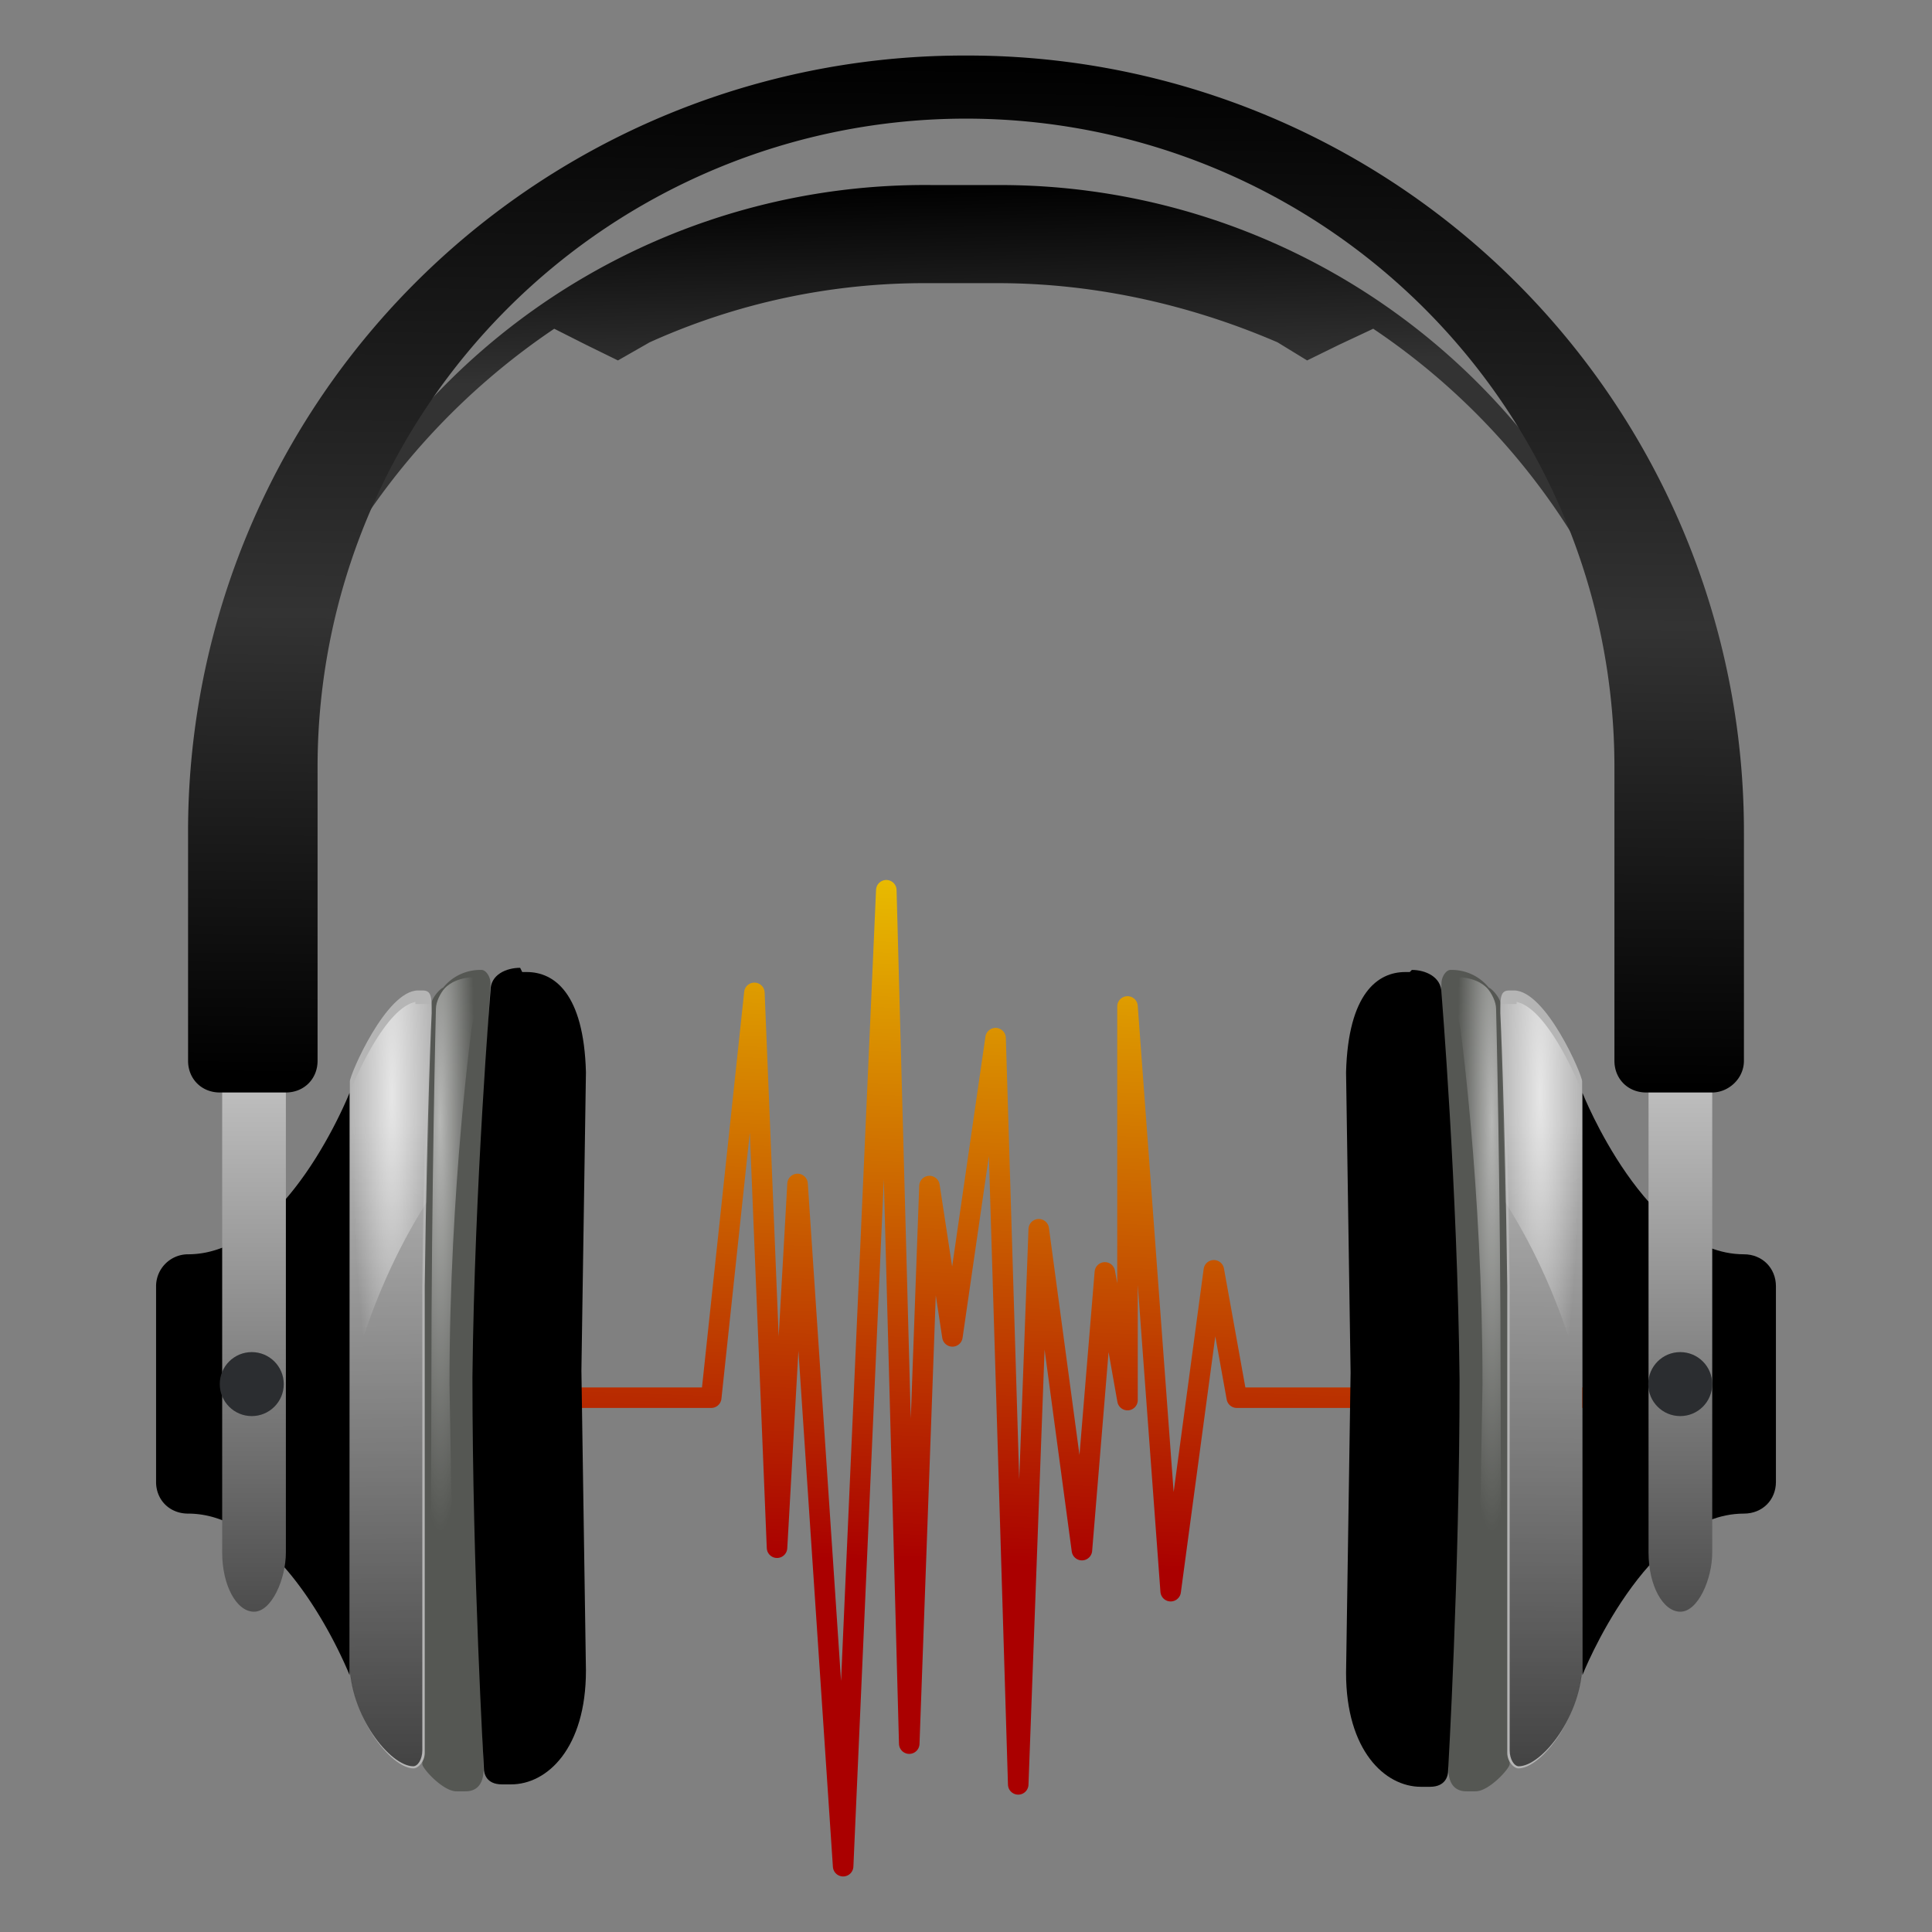 <svg xmlns="http://www.w3.org/2000/svg" xmlns:xlink="http://www.w3.org/1999/xlink" width="64" height="64"><rect width="100%" height="100%" fill="#808080" stroke="none"/><defs><linearGradient id="b"><stop offset="0" stop-color="gray"/><stop offset="1" stop-color="#e6e6e6"/></linearGradient><linearGradient id="a"><stop offset="0"/><stop offset="1" stop-color="#333"/></linearGradient><linearGradient xlink:href="#c" id="s" x1="1.05" y1="7.1" x2="1.11" y2=".19" gradientUnits="userSpaceOnUse" gradientTransform="matrix(4.925 0 0 4.925 .72 .65)"/><linearGradient id="c"><stop offset="0"/><stop offset=".45" stop-color="#333"/><stop offset="1"/></linearGradient><radialGradient xlink:href="#d" id="r" gradientUnits="userSpaceOnUse" gradientTransform="matrix(-.477 0 0 5.564 59.28 -375.29)" cx="20.67" cy="74.12" fx="20.67" fy="74.12" r="2.45"/><linearGradient id="d"><stop offset="0" stop-color="#fff"/><stop offset="1" stop-color="#fff" stop-opacity="0"/></linearGradient><radialGradient xlink:href="#d" id="q" gradientUnits="userSpaceOnUse" gradientTransform="matrix(.477 0 0 -4.078 32.45 284.07)" cx="38.92" cy="60.77" fx="38.92" fy="60.77" r="2.83"/><linearGradient xlink:href="#e" id="p" gradientUnits="userSpaceOnUse" gradientTransform="matrix(-.477 0 0 .545 69.08 5.38)" x1="37.08" y1="99.37" x2="36.78" y2="58.49"/><linearGradient id="e"><stop offset="0"/><stop offset="1" stop-opacity="0"/></linearGradient><linearGradient gradientTransform="translate(15.86 -5.85) scale(7.536)" xlink:href="#f" id="o" gradientUnits="userSpaceOnUse" x1="-9.34" y1="5.27" x2="-9.34" y2="7.86"/><linearGradient id="f"><stop offset="0" stop-color="#ccc"/><stop offset="1" stop-color="#4d4d4d"/></linearGradient><radialGradient xlink:href="#d" id="n" gradientUnits="userSpaceOnUse" gradientTransform="matrix(.477 0 0 5.564 4.72 -375.29)" cx="20.67" cy="74.12" fx="20.67" fy="74.12" r="2.45"/><radialGradient xlink:href="#d" id="m" gradientUnits="userSpaceOnUse" gradientTransform="matrix(-.477 0 0 -4.078 31.55 284.07)" cx="38.92" cy="60.77" fx="38.92" fy="60.77" r="2.83"/><linearGradient xlink:href="#e" id="l" gradientUnits="userSpaceOnUse" gradientTransform="matrix(.477 0 0 .545 -5.08 5.38)" x1="37.08" y1="99.37" x2="36.78" y2="58.49"/><linearGradient gradientTransform="translate(63.1 -5.85) scale(7.536)" xlink:href="#f" id="k" gradientUnits="userSpaceOnUse" x1="-9.34" y1="5.27" x2="-9.34" y2="7.86"/><linearGradient xlink:href="#g" id="j" x1="6.15" y1="2.38" x2="6.12" y2="1.11" gradientUnits="userSpaceOnUse" gradientTransform="matrix(4.925 0 0 4.925 .72 .65)"/><linearGradient id="g"><stop offset="0" stop-color="#333"/><stop offset="1"/></linearGradient><linearGradient gradientTransform="translate(-.68 -.76) scale(5.144)" xlink:href="#h" id="i" x1="6.06" y1="4.21" x2="5.85" y2="10.2" gradientUnits="userSpaceOnUse"/><linearGradient id="h"><stop offset="0" stop-color="#ff0"/><stop offset="1" stop-color="#a00"/></linearGradient></defs><path d="M14.6 46.3h8.96l1.43-13.41.75 18.38.68-12.05 1.51 22.6 1.43-32.33.76 28.27.67-18.47.76 4.98 1.43-9.88.75 24.72.68-18.39 1.43 10.63.76-9.2.75 4.23V33.34l1.43 19.37 1.43-10.63.76 4.22h17.48" fill="none" stroke="url(#i)" stroke-width=".68" stroke-linejoin="round"/><path d="M30.87 6.13A22.38 22.38 0 0 0 8.26 28.6v1.05c0-7.83 4.07-14.7 10.1-18.76l1.05.53 1.06.52 1.05-.6a22.11 22.11 0 0 1 9.2-1.96h2.34c3.31 0 6.48.76 9.26 1.96l.98.6 1.06-.52 1.13-.53a22.63 22.63 0 0 1 10.02 18.84v-1.13A22.38 22.38 0 0 0 33.13 6.13z" fill="url(#j)"/><path d="M11.58 36.2s-2.11 5.35-5.35 5.35a1.06 1.06 0 0 0-1.06 1.06v6.48c0 .6.45 1.05 1.06 1.05 3.24 0 5.35 5.35 5.35 5.35z"/><rect width="2.11" x="-9.47" y="33.87" rx="1.96" height="19.52" ry="1.96" transform="scale(-1 1)" fill="url(#k)"/><circle cx="8.34" cy="45.85" r="1.06" fill="#2b2d30"/><path d="M14.67 32.73a1.58 1.58 0 0 1 1.28-.6c.15 0 .3.23.3.45 0 0-.45 6.94-.45 13.42 0 6.56.22 12.58.22 12.58 0 .16 0 .76-.6.76h-.3c-.45 0-1.13-.76-1.13-.9V46.06c0-6.55.3-12.8.3-12.8 0-.16.23-.46.38-.54z" fill="#555753"/><path d="M17.3 32.2h.15c.9 0 1.89.69 1.96 3.32l-.15 9.88.15 9.94c0 2.57-1.28 3.77-2.48 3.77h-.3c-.53 0-.6-.37-.6-.53 0 0-.38-6.48-.38-12.96.07-6.4.6-12.81.6-12.81 0-.53.53-.75.98-.75z"/><path d="M13.91 32.81H14c.3 0 .3.23.3.75 0 0-.15 2.94-.23 9.05v15.45c0 .3-.22.52-.37.52-.76 0-2.11-1.73-2.11-3.54V35.82c0-.22 1.2-3.01 2.26-3.01z" fill="#b5b5b5"/><path d="M13.84 32.73h.15c.22 0 .22.3.22.9 0 0-.15 2.87-.22 8.98v15.37c0 .3-.15.53-.3.53-.76 0-2.11-1.66-2.11-3.47v-19.3c0-.14 1.13-3 2.26-3z" opacity=".66" fill="url(#l)"/><path d="M13.76 33.19c-1.05.22-2.1 2.79-2.18 3.01v9.65c.6-2.34 1.5-4.37 2.56-6.03l.15-5.73a2.26 2.26 0 0 0 0-.75v-.08h-.53z" opacity=".66" fill="url(#m)"/><path d="M14.74 32.73c.15-.15.45-.37 1.13-.37.15 0-.6 3.39-.22 1.5 0 0-.76 5.43-.76 11.99l.23 13.34c-.45 0-.98-.76-.98-.98 0 0 .15-5.73.15-12.29 0-6.48.15-12.5.15-12.5 0-.23.15-.53.3-.69z" opacity=".57" fill="url(#n)"/><path d="M52.42 36.2s2.11 5.35 5.35 5.35c.6 0 1.06.45 1.06 1.06v6.48c0 .6-.45 1.05-1.06 1.05-3.24 0-5.35 5.35-5.35 5.35z"/><rect transform="scale(-1 1)" ry="1.96" height="19.52" rx="1.96" y="33.87" x="-56.72" width="2.11" fill="url(#o)"/><circle transform="scale(-1 1)" r="1.06" cy="45.85" cx="-55.66" fill="#2b2d30"/><path d="M49.33 32.73a1.58 1.58 0 0 0-1.28-.6c-.15 0-.3.23-.3.45a239.05 239.05 0 0 0 .23 26c0 .16 0 .76.6.76h.3c.45 0 1.13-.76 1.13-.9V46.06c0-6.55-.3-12.8-.3-12.8 0-.16-.23-.46-.38-.54z" fill="#555753"/><path d="M46.7 32.2h-.15c-.9 0-1.89.69-1.96 3.32l.15 9.95-.15 9.95c0 2.56 1.28 3.77 2.48 3.77h.3c.53 0 .6-.38.6-.53 0 0 .38-6.48.38-12.96-.07-6.4-.6-12.81-.6-12.81 0-.53-.53-.76-.98-.76z"/><path d="M50.09 32.81H50c-.3 0-.3.23-.3.75 0 0 .15 2.94.23 9.05v15.45c0 .3.22.52.37.52.76 0 2.11-1.73 2.11-3.54V35.82c0-.22-1.2-3.01-2.26-3.01z" fill="#b5b5b5"/><path d="M50.16 32.73h-.15c-.22 0-.22.3-.22.9 0 0 .15 2.87.22 8.98v15.37c0 .3.15.53.3.53.76 0 2.11-1.66 2.11-3.47v-19.3c0-.14-1.13-3-2.26-3z" opacity=".66" fill="url(#p)"/><path d="M50.24 33.19c1.05.22 2.1 2.79 2.18 3.01v9.65c-.6-2.34-1.5-4.37-2.56-6.03l-.15-5.73a2.26 2.26 0 0 1 0-.75v-.08h.53z" opacity=".66" fill="url(#q)"/><path d="M49.26 32.73c-.15-.15-.45-.37-1.13-.37-.15 0 .6 3.39.22 1.5 0 0 .76 5.43.76 11.99l-.23 13.34c.45 0 .98-.76.98-.98 0 0-.15-5.73-.15-12.29 0-6.48-.15-12.5-.15-12.5 0-.23-.15-.53-.3-.69z" opacity=".57" fill="url(#r)"/><path d="M32 1.84A25.7 25.7 0 0 0 6.23 27.6v7.54c0 .6.45 1.05 1.05 1.05h2.19c.6 0 1.05-.45 1.05-1.05v-9.73a21.48 21.48 0 1 1 42.96 0v9.73c0 .6.45 1.05 1.05 1.05h2.19c.53 0 1.05-.45 1.05-1.05V27.6A25.71 25.71 0 0 0 32 1.84z" fill="url(#s)"/></svg>